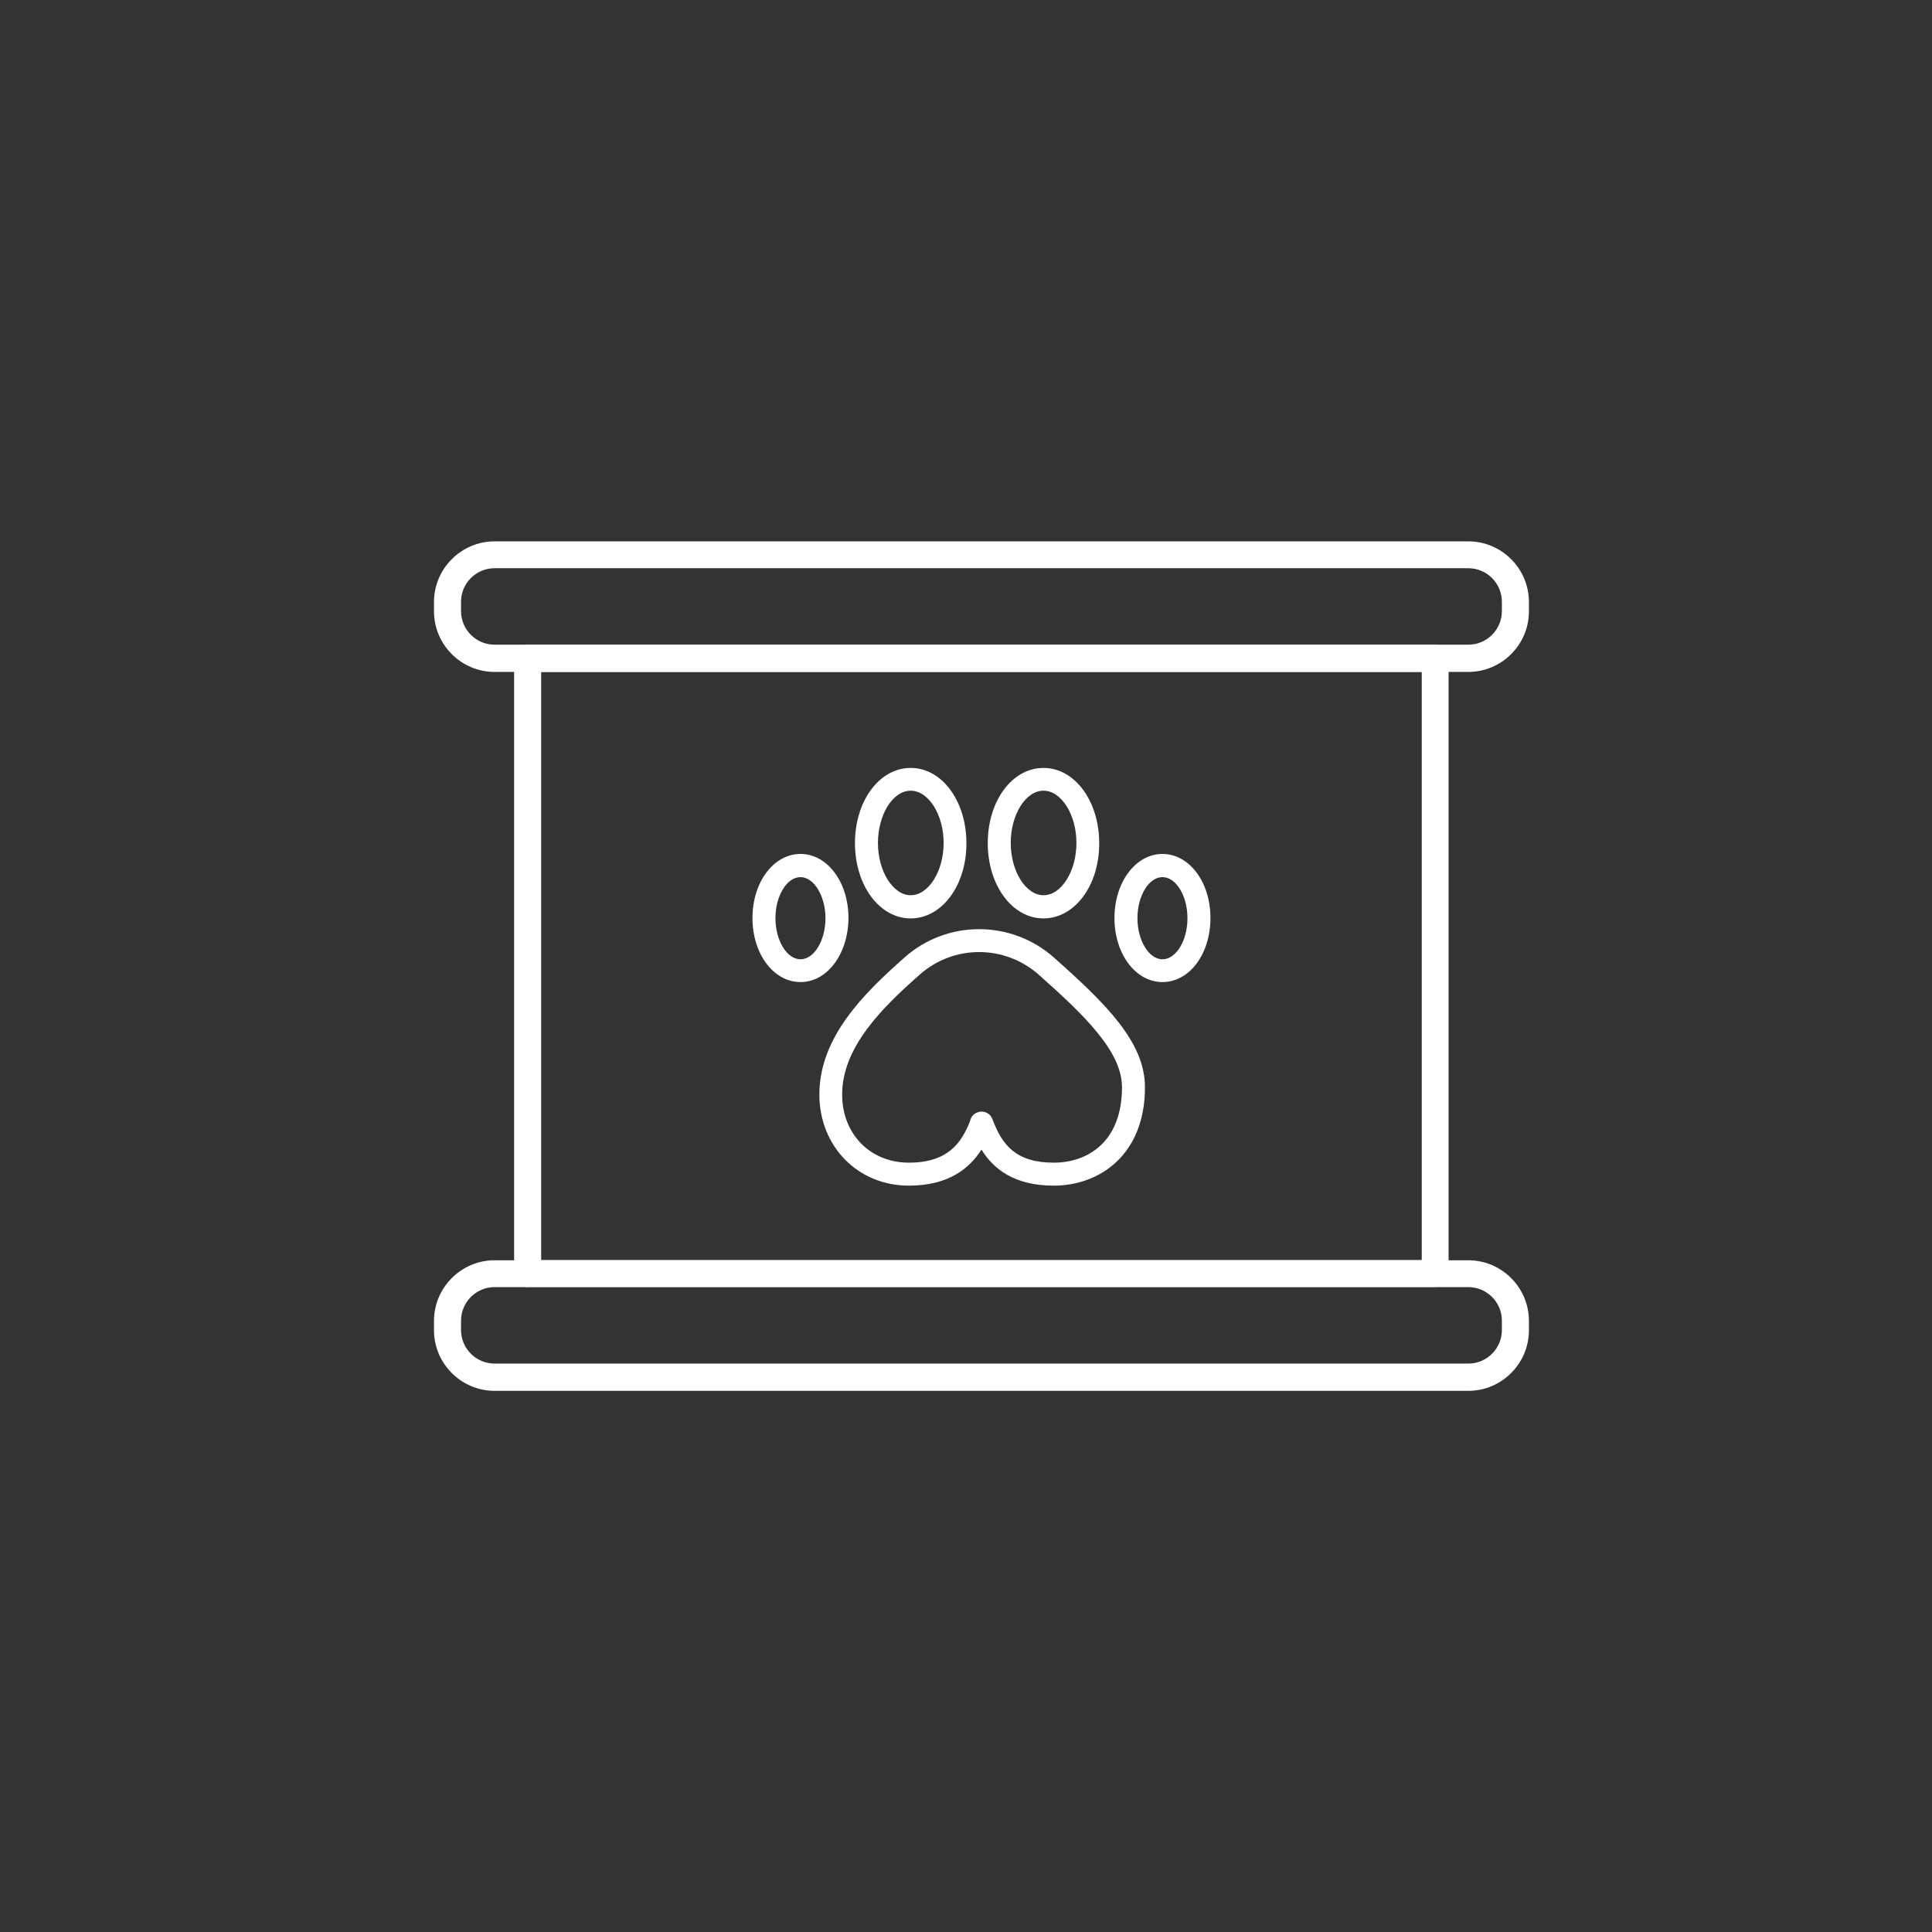 <?xml version="1.0" encoding="utf-8"?>
<!-- Generator: Adobe Illustrator 26.2.1, SVG Export Plug-In . SVG Version: 6.00 Build 0)  -->
<svg version="1.1" id="レイヤー_1" xmlns="http://www.w3.org/2000/svg" xmlns:xlink="http://www.w3.org/1999/xlink" x="0px"
	 y="0px" viewBox="0 0 95 95" style="enable-background:new 0 0 95 95;" xml:space="preserve">
<rect x="0" y="0" width="95" height="95" fill="#333333" stroke="none"/>
<style type="text/css">
	.st0{fill:#FFFFFF;}
</style>
<g>
	<g>
		<path class="st0" d="M24.32,33.04c-1.64,0-2.98-1.34-2.98-2.98v-0.46c0-1.64,1.34-2.98,2.98-2.98H72.2c1.64,0,2.98,1.34,2.98,2.98
			v0.46c0,1.64-1.34,2.98-2.98,2.98H24.32z M24.32,27.94c-0.91,0-1.65,0.74-1.65,1.65v0.46c0,0.91,0.74,1.65,1.65,1.65H72.2
			c0.91,0,1.65-0.74,1.65-1.65v-0.46c0-0.91-0.74-1.65-1.65-1.65H24.32z"/>
	</g>
	<g>
		<path class="st0" d="M24.32,68.39c-1.64,0-2.98-1.34-2.98-2.98v-0.46c0-1.64,1.34-2.98,2.98-2.98H72.2c1.64,0,2.98,1.34,2.98,2.98
			v0.46c0,1.64-1.34,2.98-2.98,2.98H24.32z M24.32,63.29c-0.91,0-1.65,0.74-1.65,1.65v0.46c0,0.91,0.74,1.65,1.65,1.65H72.2
			c0.91,0,1.65-0.74,1.65-1.65v-0.46c0-0.91-0.74-1.65-1.65-1.65H24.32z"/>
	</g>
	<path class="st0" d="M25.94,63.29c-0.37,0-0.66-0.3-0.66-0.66V32.37c0-0.37,0.3-0.66,0.66-0.66h44.63c0.37,0,0.66,0.3,0.66,0.66
		v30.25c0,0.37-0.3,0.66-0.66,0.66H25.94z M26.61,61.96h43.3V33.04h-43.3V61.96z"/>
	<g>
		<g>
			<path class="st0" d="M51.31,45.16c-1.54,0-2.74-1.63-2.74-3.7c0-2.08,1.2-3.7,2.74-3.7c1.54,0,2.74,1.63,2.74,3.7
				C54.06,43.53,52.85,45.16,51.31,45.16z M51.31,38.88c-0.88,0-1.61,1.18-1.61,2.57c0,1.39,0.74,2.57,1.61,2.57
				c0.88,0,1.62-1.18,1.62-2.57C52.93,40.06,52.19,38.88,51.31,38.88z"/>
		</g>
		<g>
			<path class="st0" d="M57.16,48.29c-1.32,0-2.36-1.38-2.36-3.15c0-1.76,1.04-3.15,2.36-3.15c1.32,0,2.36,1.38,2.36,3.15
				C59.52,46.91,58.49,48.29,57.16,48.29z M57.16,43.13c-0.67,0-1.23,0.92-1.23,2.02c0,1.09,0.56,2.02,1.23,2.02
				c0.67,0,1.23-0.92,1.23-2.02C58.39,44.05,57.83,43.13,57.16,43.13z"/>
		</g>
		<g>
			<path class="st0" d="M39.36,48.29c-1.32,0-2.36-1.38-2.36-3.15c0-1.76,1.04-3.15,2.36-3.15c1.32,0,2.36,1.38,2.36,3.15
				C41.71,46.91,40.68,48.29,39.36,48.29z M39.36,43.13c-0.67,0-1.23,0.92-1.23,2.02c0,1.09,0.56,2.02,1.23,2.02
				c0.67,0,1.23-0.92,1.23-2.02C40.59,44.05,40.02,43.13,39.36,43.13z"/>
		</g>
		<g>
			<path class="st0" d="M44.78,45.16c-1.54,0-2.74-1.63-2.74-3.7c0-2.08,1.2-3.7,2.74-3.7c1.54,0,2.74,1.63,2.74,3.7
				C47.53,43.53,46.32,45.16,44.78,45.16z M44.78,38.88c-0.88,0-1.61,1.18-1.61,2.57c0,1.39,0.74,2.57,1.61,2.57
				c0.88,0,1.62-1.18,1.62-2.57C46.4,40.06,45.66,38.88,44.78,38.88z"/>
		</g>
		<g>
			<g>
				<path class="st0" d="M51.82,58.3c-1.94,0-2.96-0.81-3.56-1.77c-0.59,0.92-1.61,1.77-3.57,1.77c-2.51,0-4.4-1.93-4.4-4.48
					c0-2.81,2.17-4.96,4.2-6.75c2.09-1.85,5.25-1.84,7.34,0.02c2.53,2.25,4.47,4.14,4.47,6.37C56.3,56.8,54.05,58.3,51.82,58.3z
					 M48.27,54.66c0.24,0,0.45,0.15,0.53,0.37c0.48,1.29,1.17,2.14,3.02,2.14c1.62,0,3.35-0.98,3.35-3.71
					c0-1.76-1.85-3.54-4.09-5.53c-1.67-1.48-4.18-1.49-5.85-0.01c-1.85,1.63-3.82,3.57-3.82,5.9c0,1.94,1.38,3.35,3.28,3.35
					c1.92,0,2.58-0.97,3-2.02l0.03-0.1c0.07-0.23,0.29-0.38,0.53-0.39C48.26,54.66,48.26,54.66,48.27,54.66z"/>
			</g>
		</g>
	</g>
</g>
</svg>
